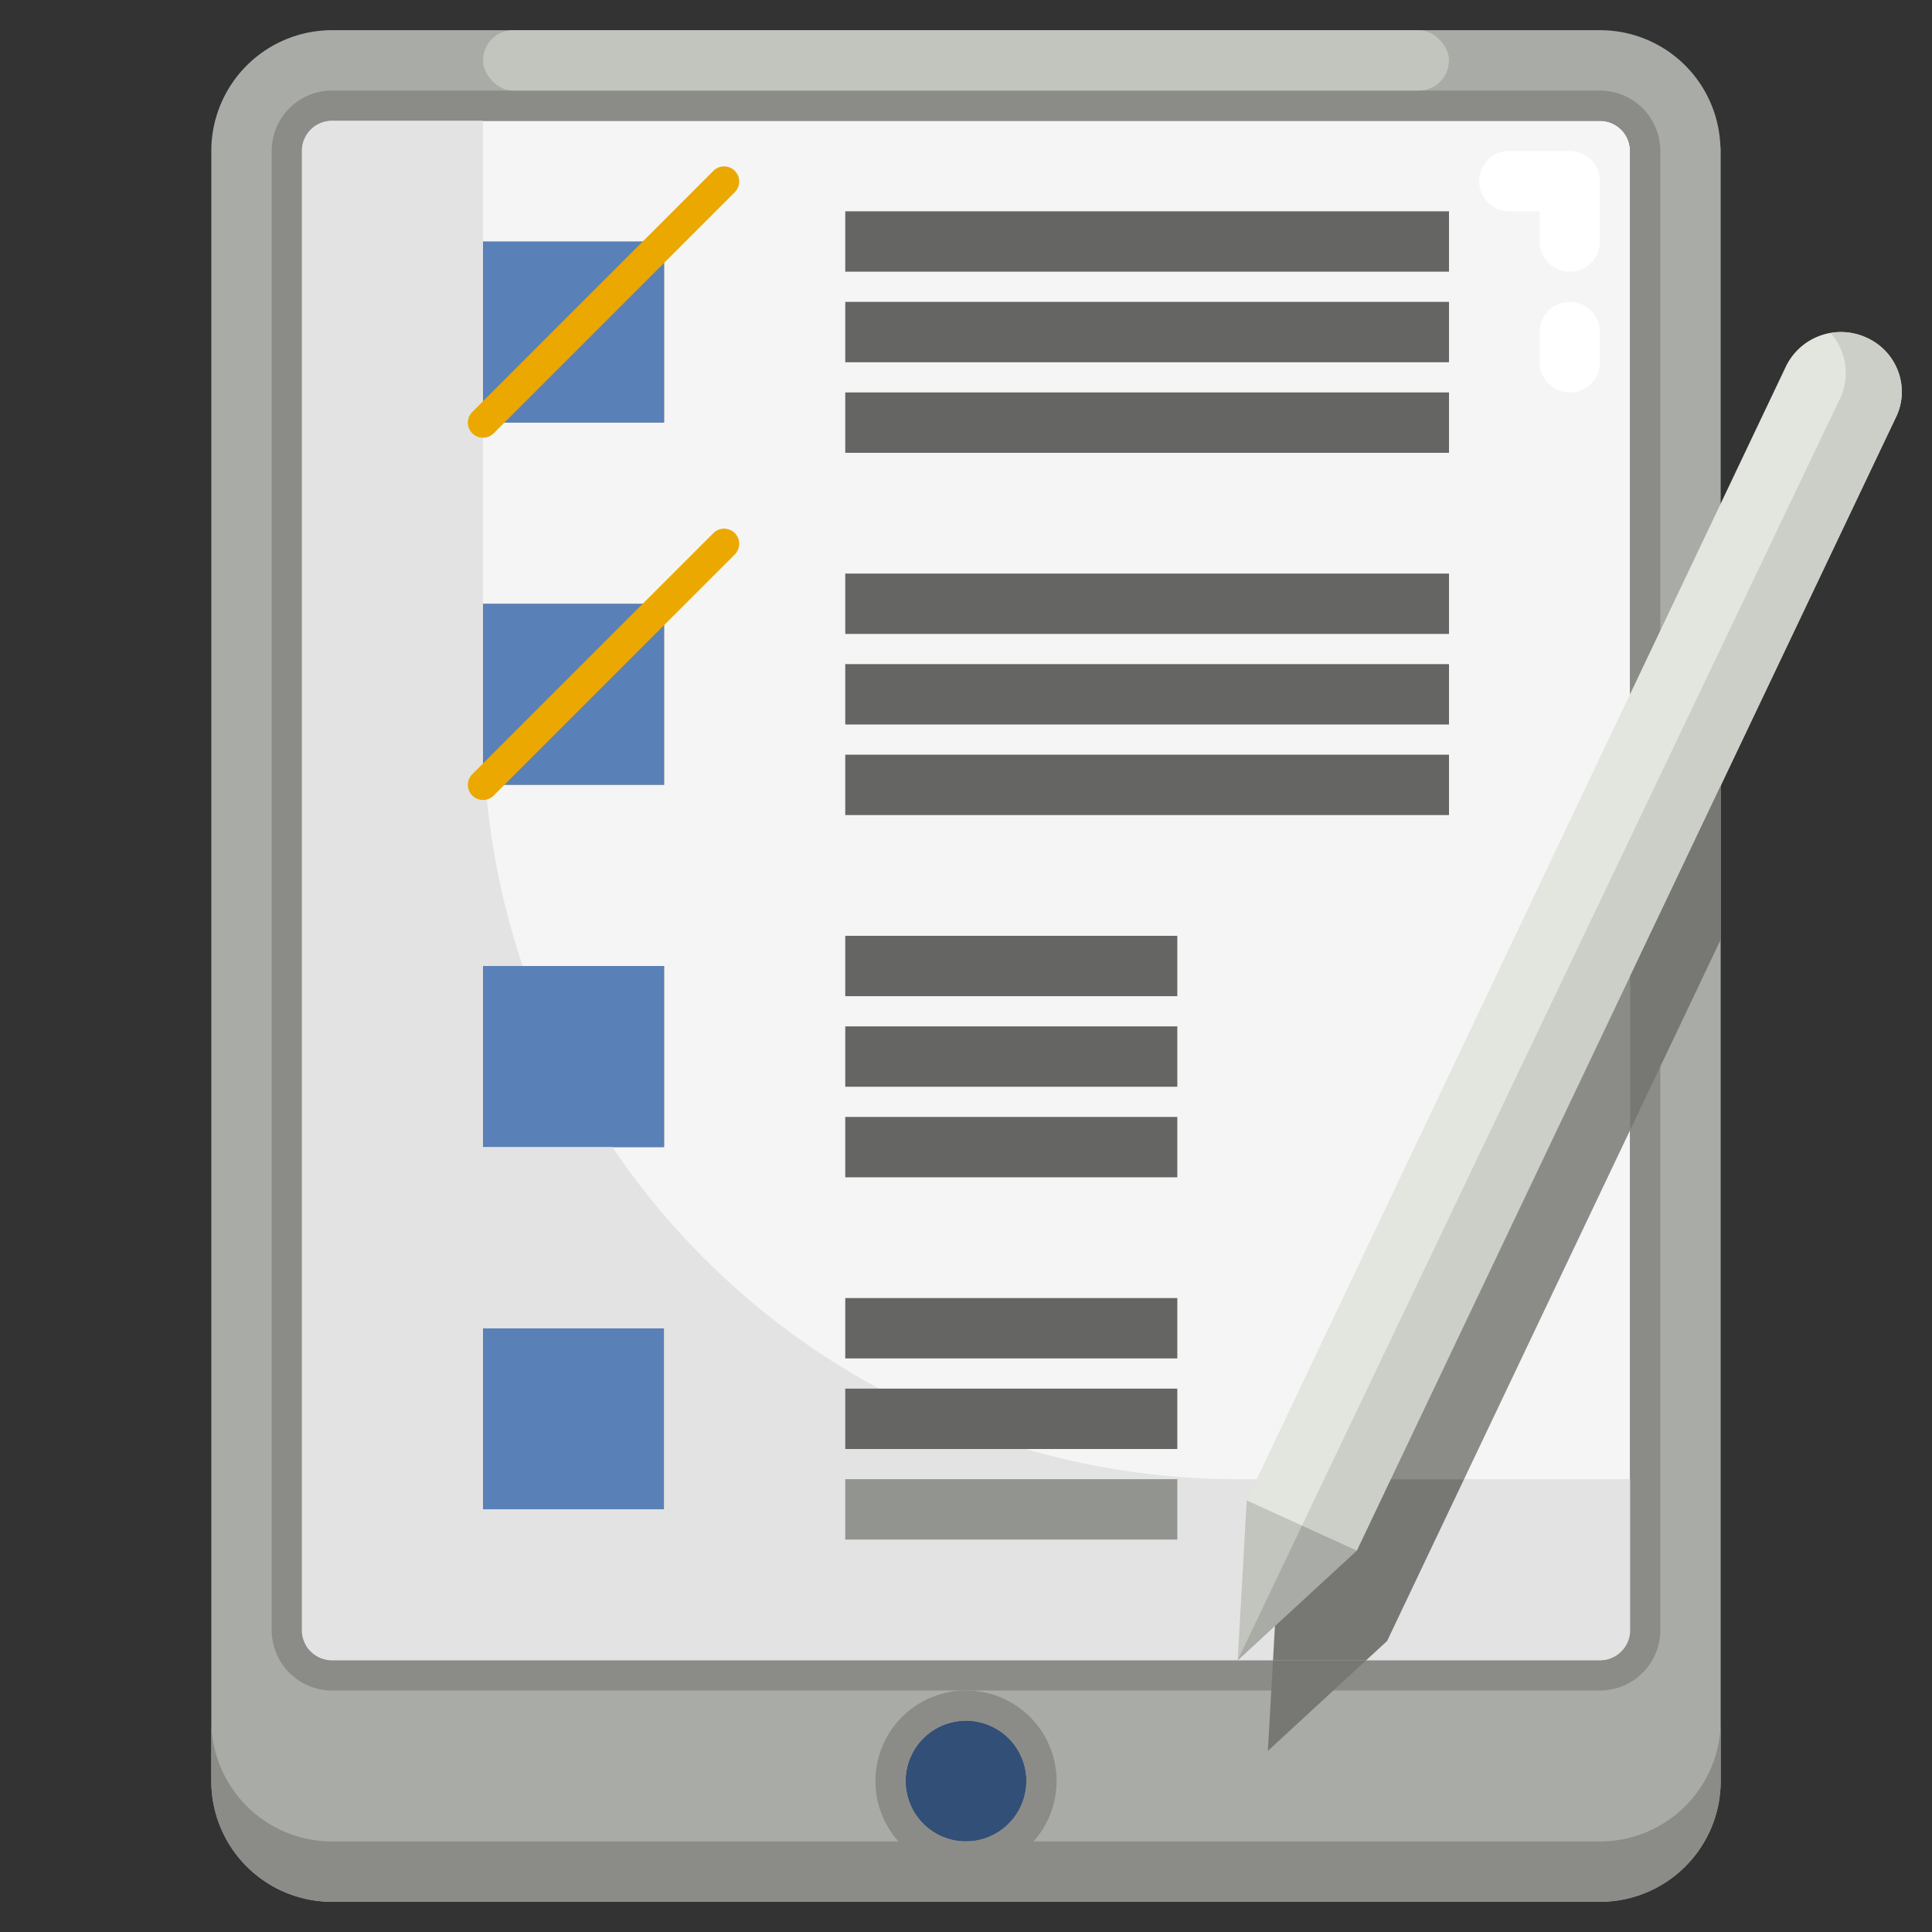 <?xml version="1.0" encoding="UTF-8"?> <svg xmlns="http://www.w3.org/2000/svg" xmlns:v="https://vecta.io/nano" height="512" viewBox="0 0 64 64" width="512"><rect x="0" y="0" width="64" height="64" fill="#333333" stroke="none"/><path d="M16 44h6v6h-6zm0-12h6v6h-6zm0-12h6v6h-6zm0-12h6v6h-6z" fill="#5a80b8"></path><path d="M22 8h-6v6h6zm0 12h-6v6h6zM11 4h42a1 1 0 0 1 1 1v49a1 1 0 0 1-1 1H11a1 1 0 0 1-1-1V5a1 1 0 0 1 1-1zm11 46v-6h-6v6zm0-12v-6h-6v6z" fill="#f5f5f5"></path><circle cx="32" cy="59" fill="#324f78" r="2"></circle><path d="M56.99 4.85A3.987 3.987 0 0 0 53 1H11a4 4 0 0 0-4 4v54a4 4 0 0 0 4 4h42a4 4 0 0 0 4-4V5a.757.757 0 0 0-.01-.15zM32 61a2 2 0 1 1 2-2 2.006 2.006 0 0 1-2 2zm22-7a1 1 0 0 1-1 1H11a1 1 0 0 1-1-1V5a1 1 0 0 1 1-1h42a1 1 0 0 1 1 1z" fill="#a9aba6"></path><path d="M53 3H11a2 2 0 0 0-2 2v49a2 2 0 0 0 2 2h42a2 2 0 0 0 2-2V5a2 2 0 0 0-2-2zm1 51a1 1 0 0 1-1 1H11a1 1 0 0 1-1-1V5a1 1 0 0 1 1-1h42a1 1 0 0 1 1 1zm-1 7H11a4 4 0 0 1-4-4v2a4 4 0 0 0 4 4h42a4 4 0 0 0 4-4v-2a4 4 0 0 1-4 4z" fill="#8b8c88"></path><path d="M20.285 38H16v-6h1.315a24.882 24.882 0 0 1-1.228-6H16V4h-5a1 1 0 0 0-1 1v49a1 1 0 0 0 1 1h42a1 1 0 0 0 1-1v-5H41a24.976 24.976 0 0 1-20.715-11zM22 50h-6v-6h6z" fill="#e3e3e3"></path><rect fill="#c2c4be" height="2" rx="1" width="32" x="16" y="1"></rect><path d="M32 56a3 3 0 1 0 3 3 3 3 0 0 0-3-3zm0 5a2 2 0 1 1 2-2 2.006 2.006 0 0 1-2 2z" fill="#8b8c88"></path><path d="M52 9a1 1 0 0 1-1-1V7h-1a1 1 0 0 1 0-2h2a1 1 0 0 1 1 1v2a1 1 0 0 1-1 1zm0 4a1 1 0 0 1-1-1v-1a1 1 0 0 1 2 0v1a1 1 0 0 1-1 1z" fill="#fff"></path><path d="M16 14.5a.5.5 0 0 1-.354-.854l8-8a.501.501 0 0 1 .708.708l-8 8A.5.5 0 0 1 16 14.5zm0 12a.5.5 0 0 1-.354-.854l8-8a.501.501 0 0 1 .708.708l-8 8A.5.5 0 0 1 16 26.5z" fill="#eba800"></path><path d="M28 7h20v2H28zm0 3h20v2H28zm0 3h20v2H28zm0 6h20v2H28zm0 3h20v2H28zm0 3h20v2H28zm0 6h11v2H28zm0 3h11v2H28zm0 3h11v2H28zm0 6h11v2H28zm0 3h11v2H28z" fill="#656663"></path><path d="M28 49h11v2H28z" fill="#929490"></path><path d="M44.95 51.36L41 55l.3-5.3z" fill="#c2c4be"></path><path d="M63 12.98a1.9 1.9 0 0 1-.19.83L44.95 51.36 41.3 49.7l17.86-37.56a2.023 2.023 0 0 1 2.68-.95A1.971 1.971 0 0 1 63 12.98z" fill="#e2e6de"></path><path d="m41 54.999 3.95-3.639-1.818-.827z" fill="#a9aba6"></path><path d="M61.84 11.19a2.025 2.025 0 0 0-1.2-.158 1.99 1.99 0 0 1 .31 2.176L43.132 50.533l1.818.827 17.86-37.55a1.9 1.9 0 0 0 .19-.83 1.971 1.971 0 0 0-1.16-1.79z" fill="#cccfc8"></path><path d="M48.499 49L54 37.435v-5.102L46.072 49z" fill="#8b8c88"></path><g fill="#777874"><path d="M54 32.333v5.102l3-6.307v-5.103zM42 58l3.255-3H42.17z"></path><path d="M48.499 49h-2.427l-1.122 2.36-2.716 2.502L42.17 55h3.085l.695-.64z"></path></g></svg> 